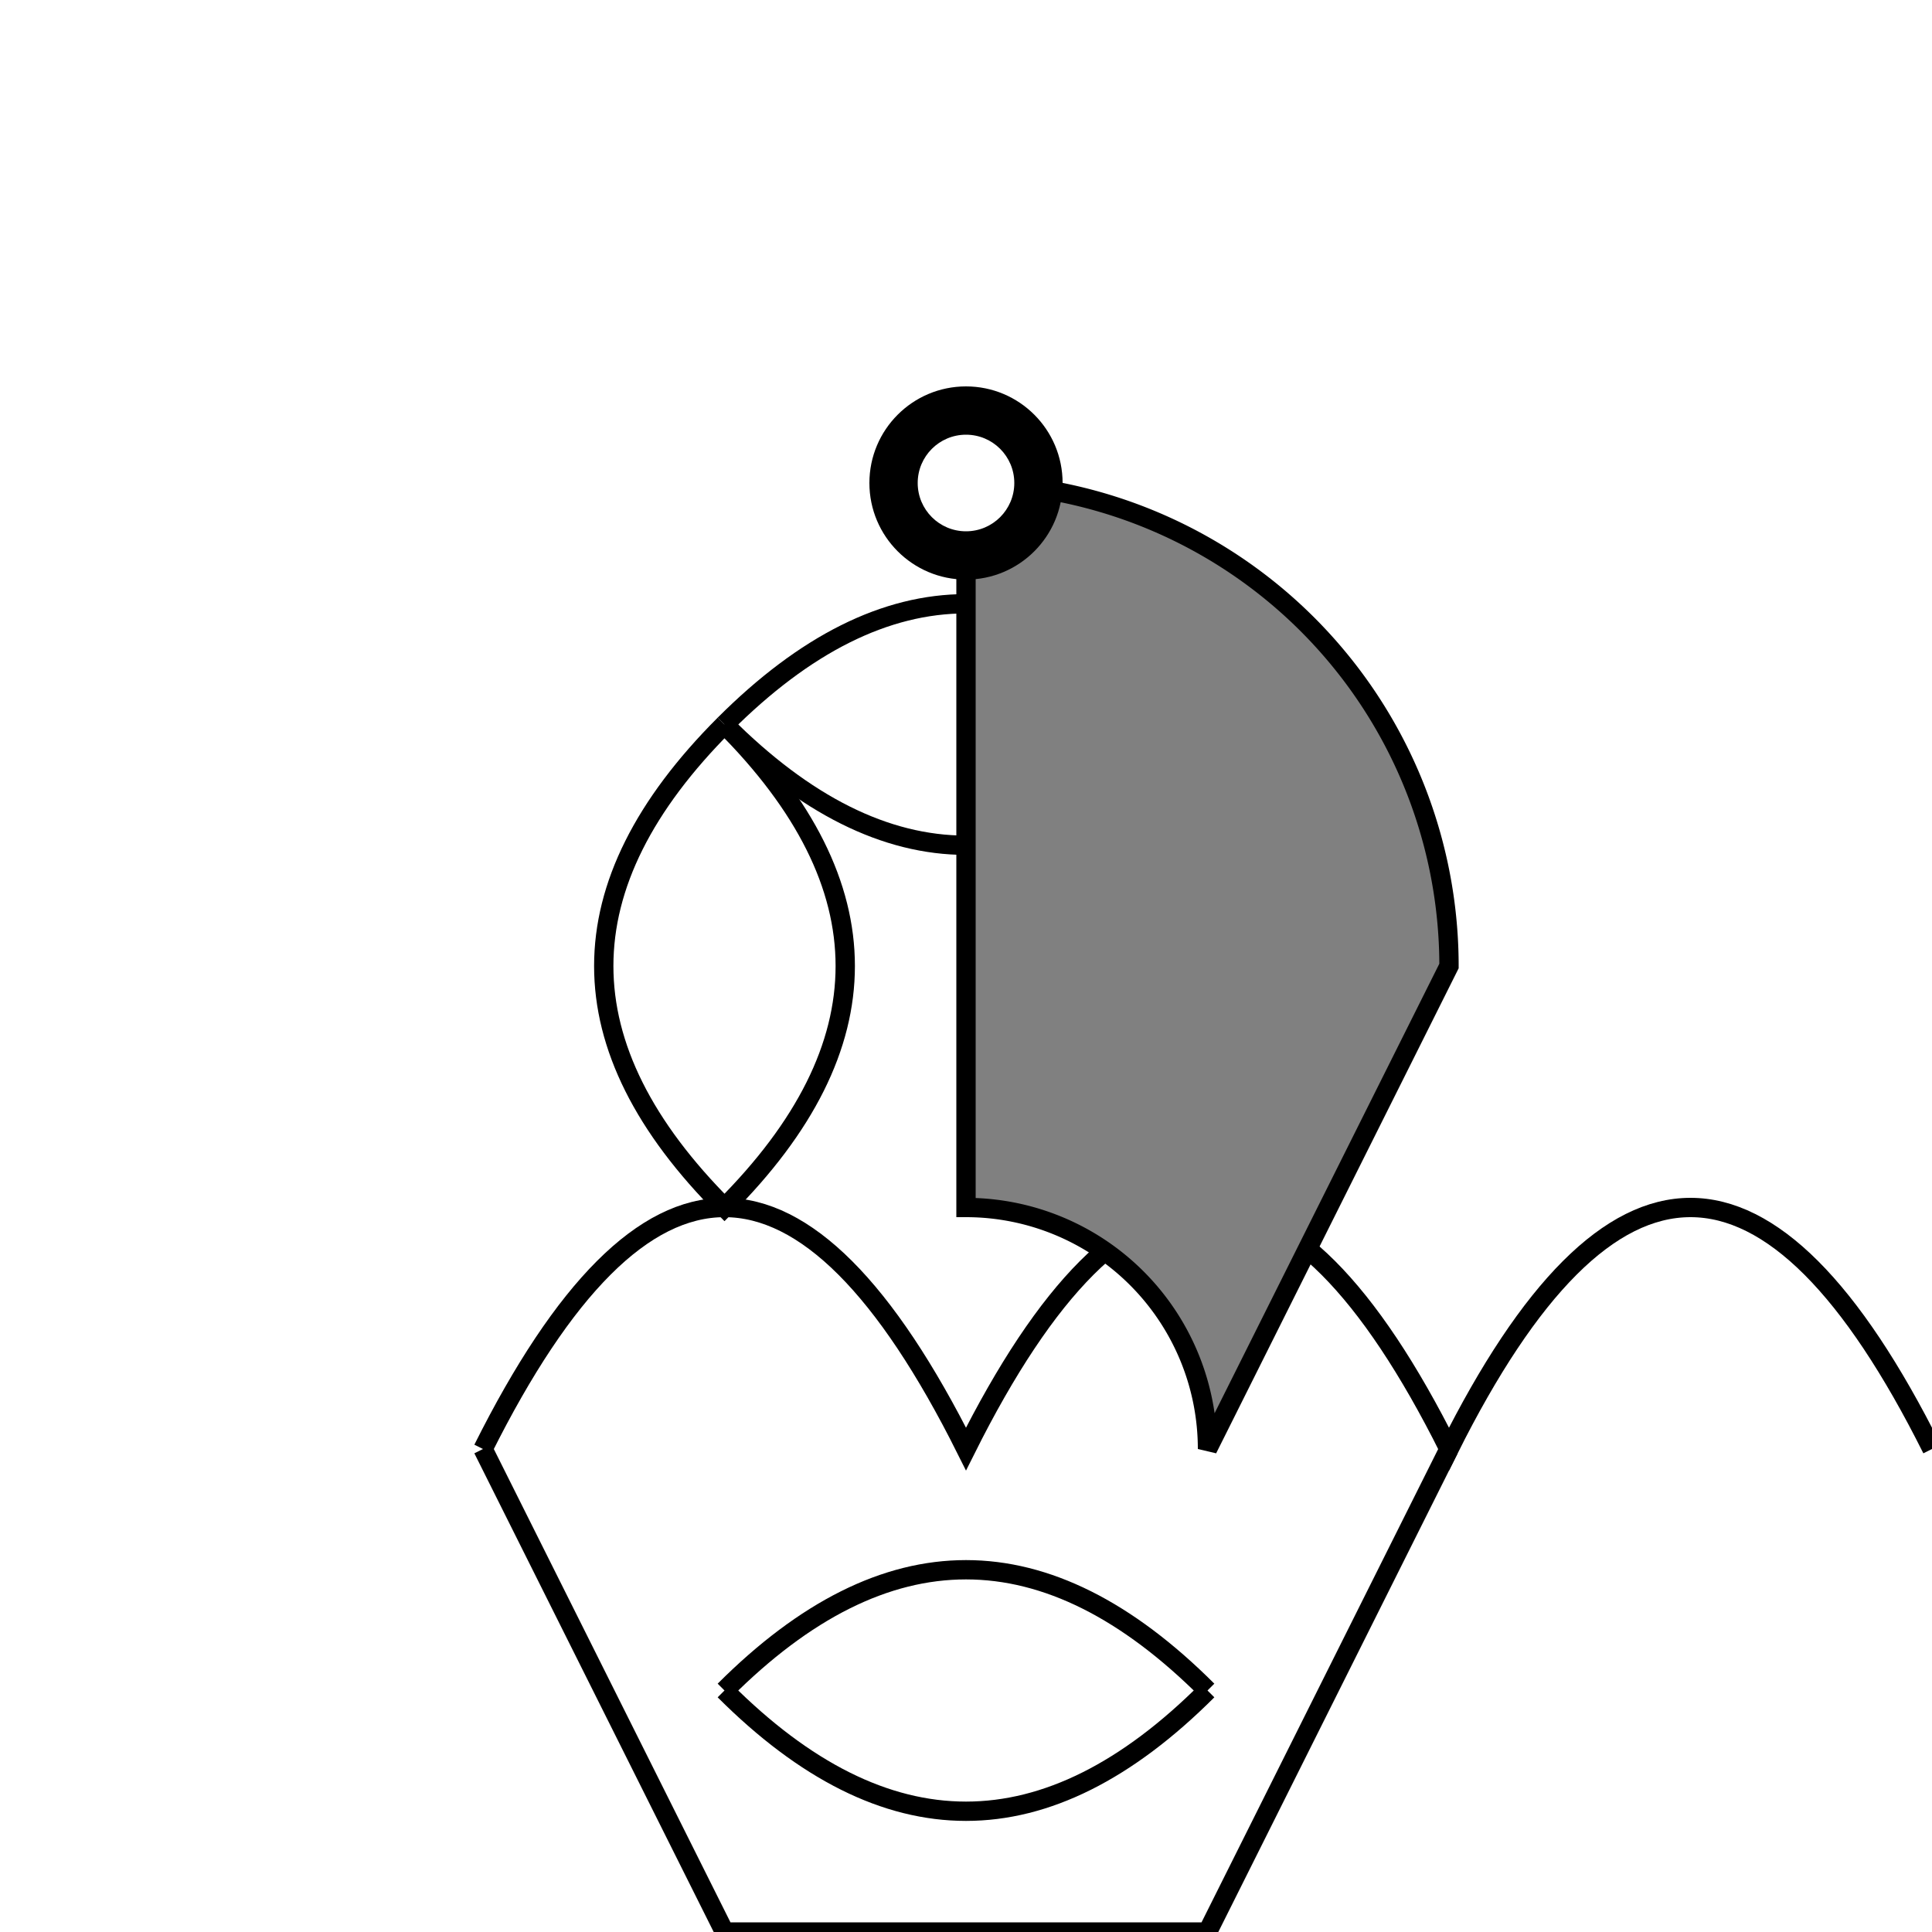 <svg width="200" height="200"  xmlns="http://www.w3.org/2000/svg" version="1.1">
  <rect width="200" height="200" fill="rgb(255, 255, 255)"/>
  <path d="M 50 150 Q 75 100, 100 150 Q 125 100, 150 150 Q 175 100, 200 150" fill="none" stroke="black" stroke-width="2"/>
  <path d="M 75 175 Q 100 200, 125 175" fill="none" stroke="black" stroke-width="2"/>
  <path d="M 75 175 Q 100 150, 125 175" fill="none" stroke="black" stroke-width="2"/>
  <path d="M 75 75 Q 50 100, 75 125 Q 100 100, 75 75" fill="none" stroke="black" stroke-width="2"/>
  <path d="M 75 75 Q 100 50, 125 75" fill="none" stroke="black" stroke-width="2"/>
  <path d="M 75 75 Q 100 100, 125 75" fill="none" stroke="black" stroke-width="2"/>
  <path d="M 100,50 A50,50 0 0,1 150,100 L125,150 A25,25 0 0,0 100,125 Z" fill="gray" stroke="black" stroke-width="2"/>
  <path d="M 50,150 L75,200 L125,200 L150,150" fill="none" stroke="black" stroke-width="2"/>
  <path d="M 75,200 Q 100,225 125,200" fill="none" stroke="black" stroke-width="2"/>
  <circle cx="100" cy="50" r="10" fill="black"/>
  <circle cx="100" cy="50" r="5" fill="white"/>
</svg>

